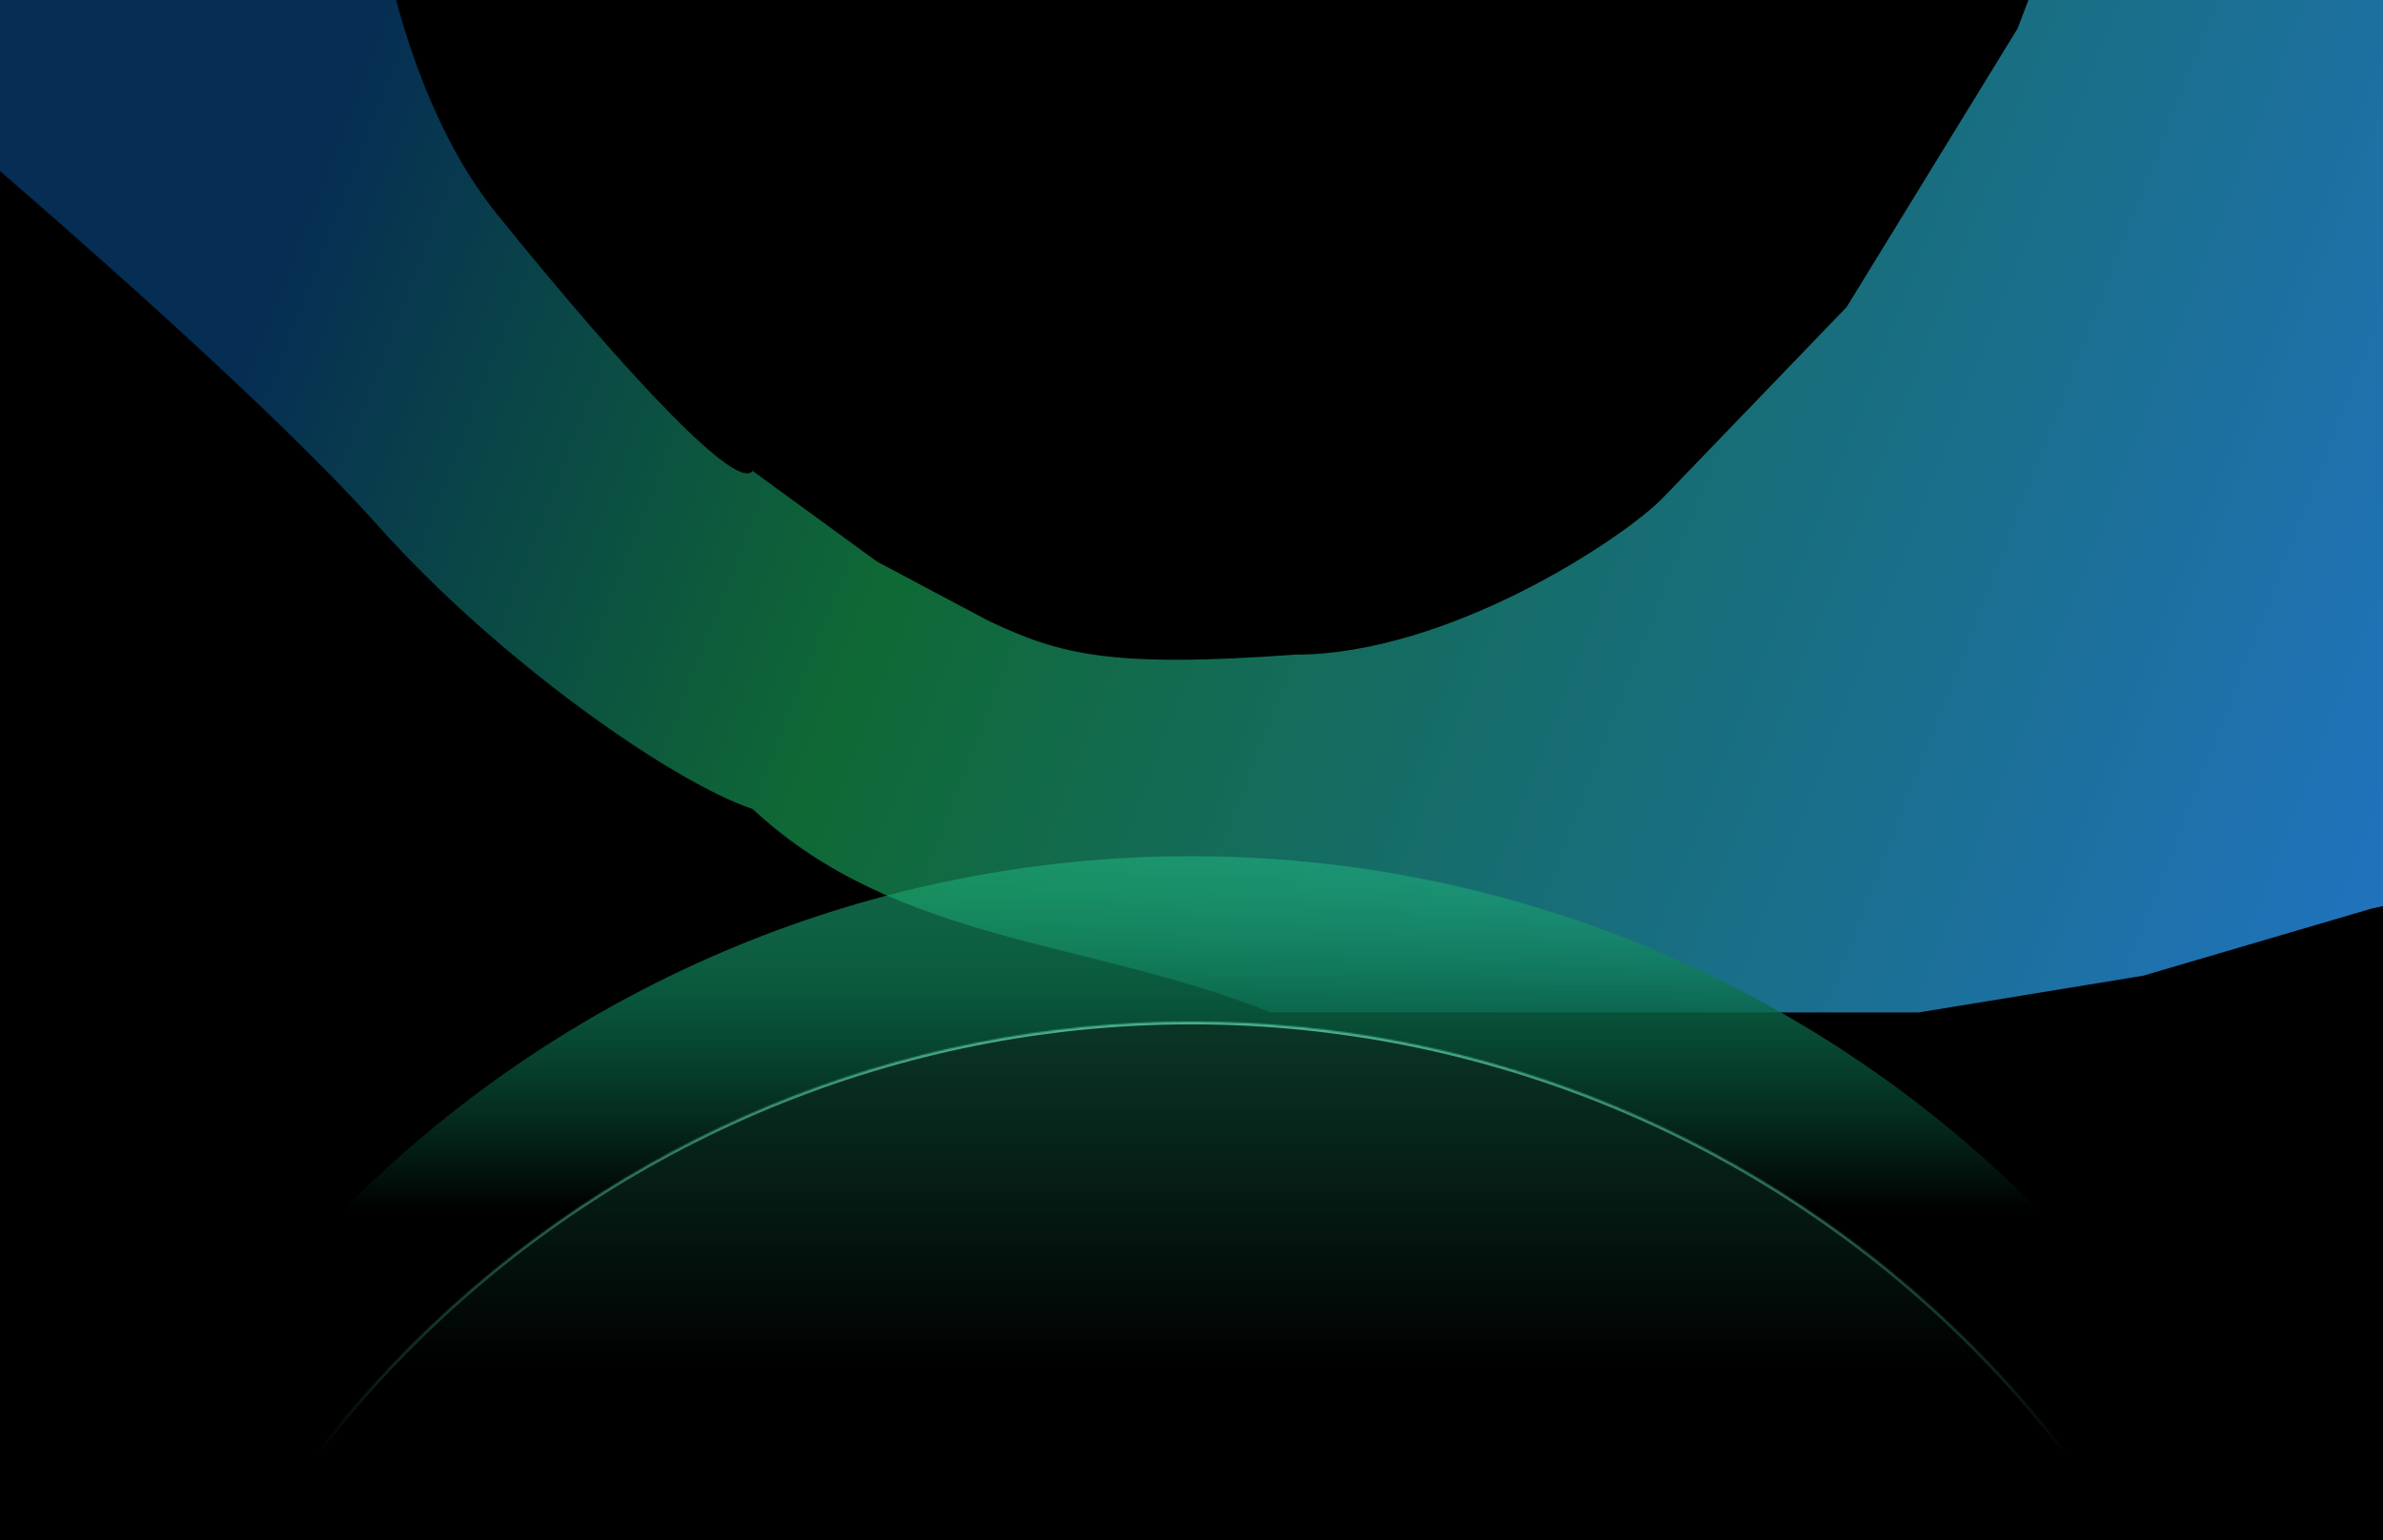 <svg width="1728" height="1117" viewBox="0 0 1728 1117" fill="none" xmlns="http://www.w3.org/2000/svg">
<g clip-path="url(#clip0_16_161)">
<rect width="1728" height="1117" fill="black"/>
<g filter="url(#filter0_f_16_161)">
<path d="M-30.855 -39.574C-30.855 -39.574 -50.887 79.451 -48.855 82.343C-46.823 85.235 175.402 271.469 274.192 382.132C359.51 477.704 484.673 566.49 545.645 587.343C650.473 684.984 790.974 682.209 921.145 734.843H1236.38H1391.27L1554.19 708.186L1719.41 659.63L1957.14 606.343L2003.14 434.343C2007.72 380.35 2032.29 222.436 2021.31 222.436C2007.59 222.436 1934.11 -36.432 1941.14 -39.574C1946.77 -42.087 1806.09 -199.429 1741.23 -217L1512.15 -110.44L1462.64 20.343L1338.64 222.436L1205.7 360.492C1177.67 389.699 1050.24 474.3 939.288 474.3C804.744 484.074 768.645 474.3 716.389 449.514L636.145 406.843L545.645 340.843C535.831 356.247 461.664 279.948 360.393 154.523C299.253 78.8 276.303 -38.562 274.192 -72.657L254.507 -110.44L197.669 -164.549L133.103 -200.157H89.123L19.81 -164.549L-30.855 -110.44V-39.574Z" fill="url(#paint0_linear_16_161)"/>
<path d="M-30.855 -39.574C-30.855 -39.574 -50.887 79.451 -48.855 82.343C-46.823 85.235 175.402 271.469 274.192 382.132C359.51 477.704 484.673 566.49 545.645 587.343C650.473 684.984 790.974 682.209 921.145 734.843H1236.38H1391.27L1554.19 708.186L1719.41 659.63L1957.14 606.343L2003.14 434.343C2007.72 380.35 2032.29 222.436 2021.31 222.436C2007.59 222.436 1934.11 -36.432 1941.14 -39.574C1946.77 -42.087 1806.09 -199.429 1741.23 -217L1512.15 -110.44L1462.64 20.343L1338.64 222.436L1205.7 360.492C1177.67 389.699 1050.24 474.3 939.288 474.3C804.744 484.074 768.645 474.3 716.389 449.514L636.145 406.843L545.645 340.843C535.831 356.247 461.664 279.948 360.393 154.523C299.253 78.8 276.303 -38.562 274.192 -72.657L254.507 -110.44L197.669 -164.549L133.103 -200.157H89.123L19.81 -164.549L-30.855 -110.44V-39.574Z" stroke="black"/>
</g>
<path d="M1728 1485.5C1728 1256.22 1636.92 1036.33 1474.79 874.206C1312.67 712.081 1092.78 621 863.5 621C634.22 621 414.331 712.081 252.206 874.206C90.081 1036.33 -1 1256.22 -1 1485.5L863.5 1485.5H1728Z" fill="url(#paint1_linear_16_161)"/>
<mask id="path-3-inside-1_16_161" fill="white">
<path d="M1664 1541C1664 1328.83 1579.71 1125.34 1429.69 975.315C1279.66 825.285 1076.17 741 864 741C651.827 741 448.344 825.285 298.315 975.315C148.286 1125.34 64 1328.83 64 1541L864 1541H1664Z"/>
</mask>
<path d="M1664 1541C1664 1328.83 1579.71 1125.34 1429.69 975.315C1279.66 825.285 1076.17 741 864 741C651.827 741 448.344 825.285 298.315 975.315C148.286 1125.34 64 1328.83 64 1541L864 1541H1664Z" fill="url(#paint2_linear_16_161)" stroke="url(#paint3_linear_16_161)" stroke-width="4" mask="url(#path-3-inside-1_16_161)"/>
</g>
<defs>
<filter id="filter0_f_16_161" x="-349.5" y="-517.53" width="2674.11" height="1552.87" filterUnits="userSpaceOnUse" color-interpolation-filters="sRGB">
<feFlood flood-opacity="0" result="BackgroundImageFix"/>
<feBlend mode="normal" in="SourceGraphic" in2="BackgroundImageFix" result="shape"/>
<feGaussianBlur stdDeviation="150" result="effect1_foregroundBlur_16_161"/>
</filter>
<linearGradient id="paint0_linear_16_161" x1="-294.855" y1="-259.157" x2="2024.11" y2="641.256" gradientUnits="userSpaceOnUse">
<stop offset="0.25" stop-color="#062D54"/>
<stop offset="0.452" stop-color="#0F6935"/>
<stop offset="0.918" stop-color="#2173C5"/>
</linearGradient>
<linearGradient id="paint1_linear_16_161" x1="864" y1="557" x2="864" y2="1341.5" gradientUnits="userSpaceOnUse">
<stop offset="0.019" stop-color="#2EE19F" stop-opacity="0.38"/>
<stop offset="0.212" stop-color="#0B6D4B" stop-opacity="0.79"/>
<stop offset="0.409"/>
</linearGradient>
<linearGradient id="paint2_linear_16_161" x1="864" y1="741" x2="864" y2="1343" gradientUnits="userSpaceOnUse">
<stop stop-color="#0A3626"/>
<stop offset="0.418"/>
</linearGradient>
<linearGradient id="paint3_linear_16_161" x1="864" y1="629" x2="864" y2="1203" gradientUnits="userSpaceOnUse">
<stop offset="0.207" stop-color="#47AF8C"/>
<stop offset="0.745"/>
</linearGradient>
<clipPath id="clip0_16_161">
<rect width="1728" height="1117" fill="white"/>
</clipPath>
</defs>
</svg>
